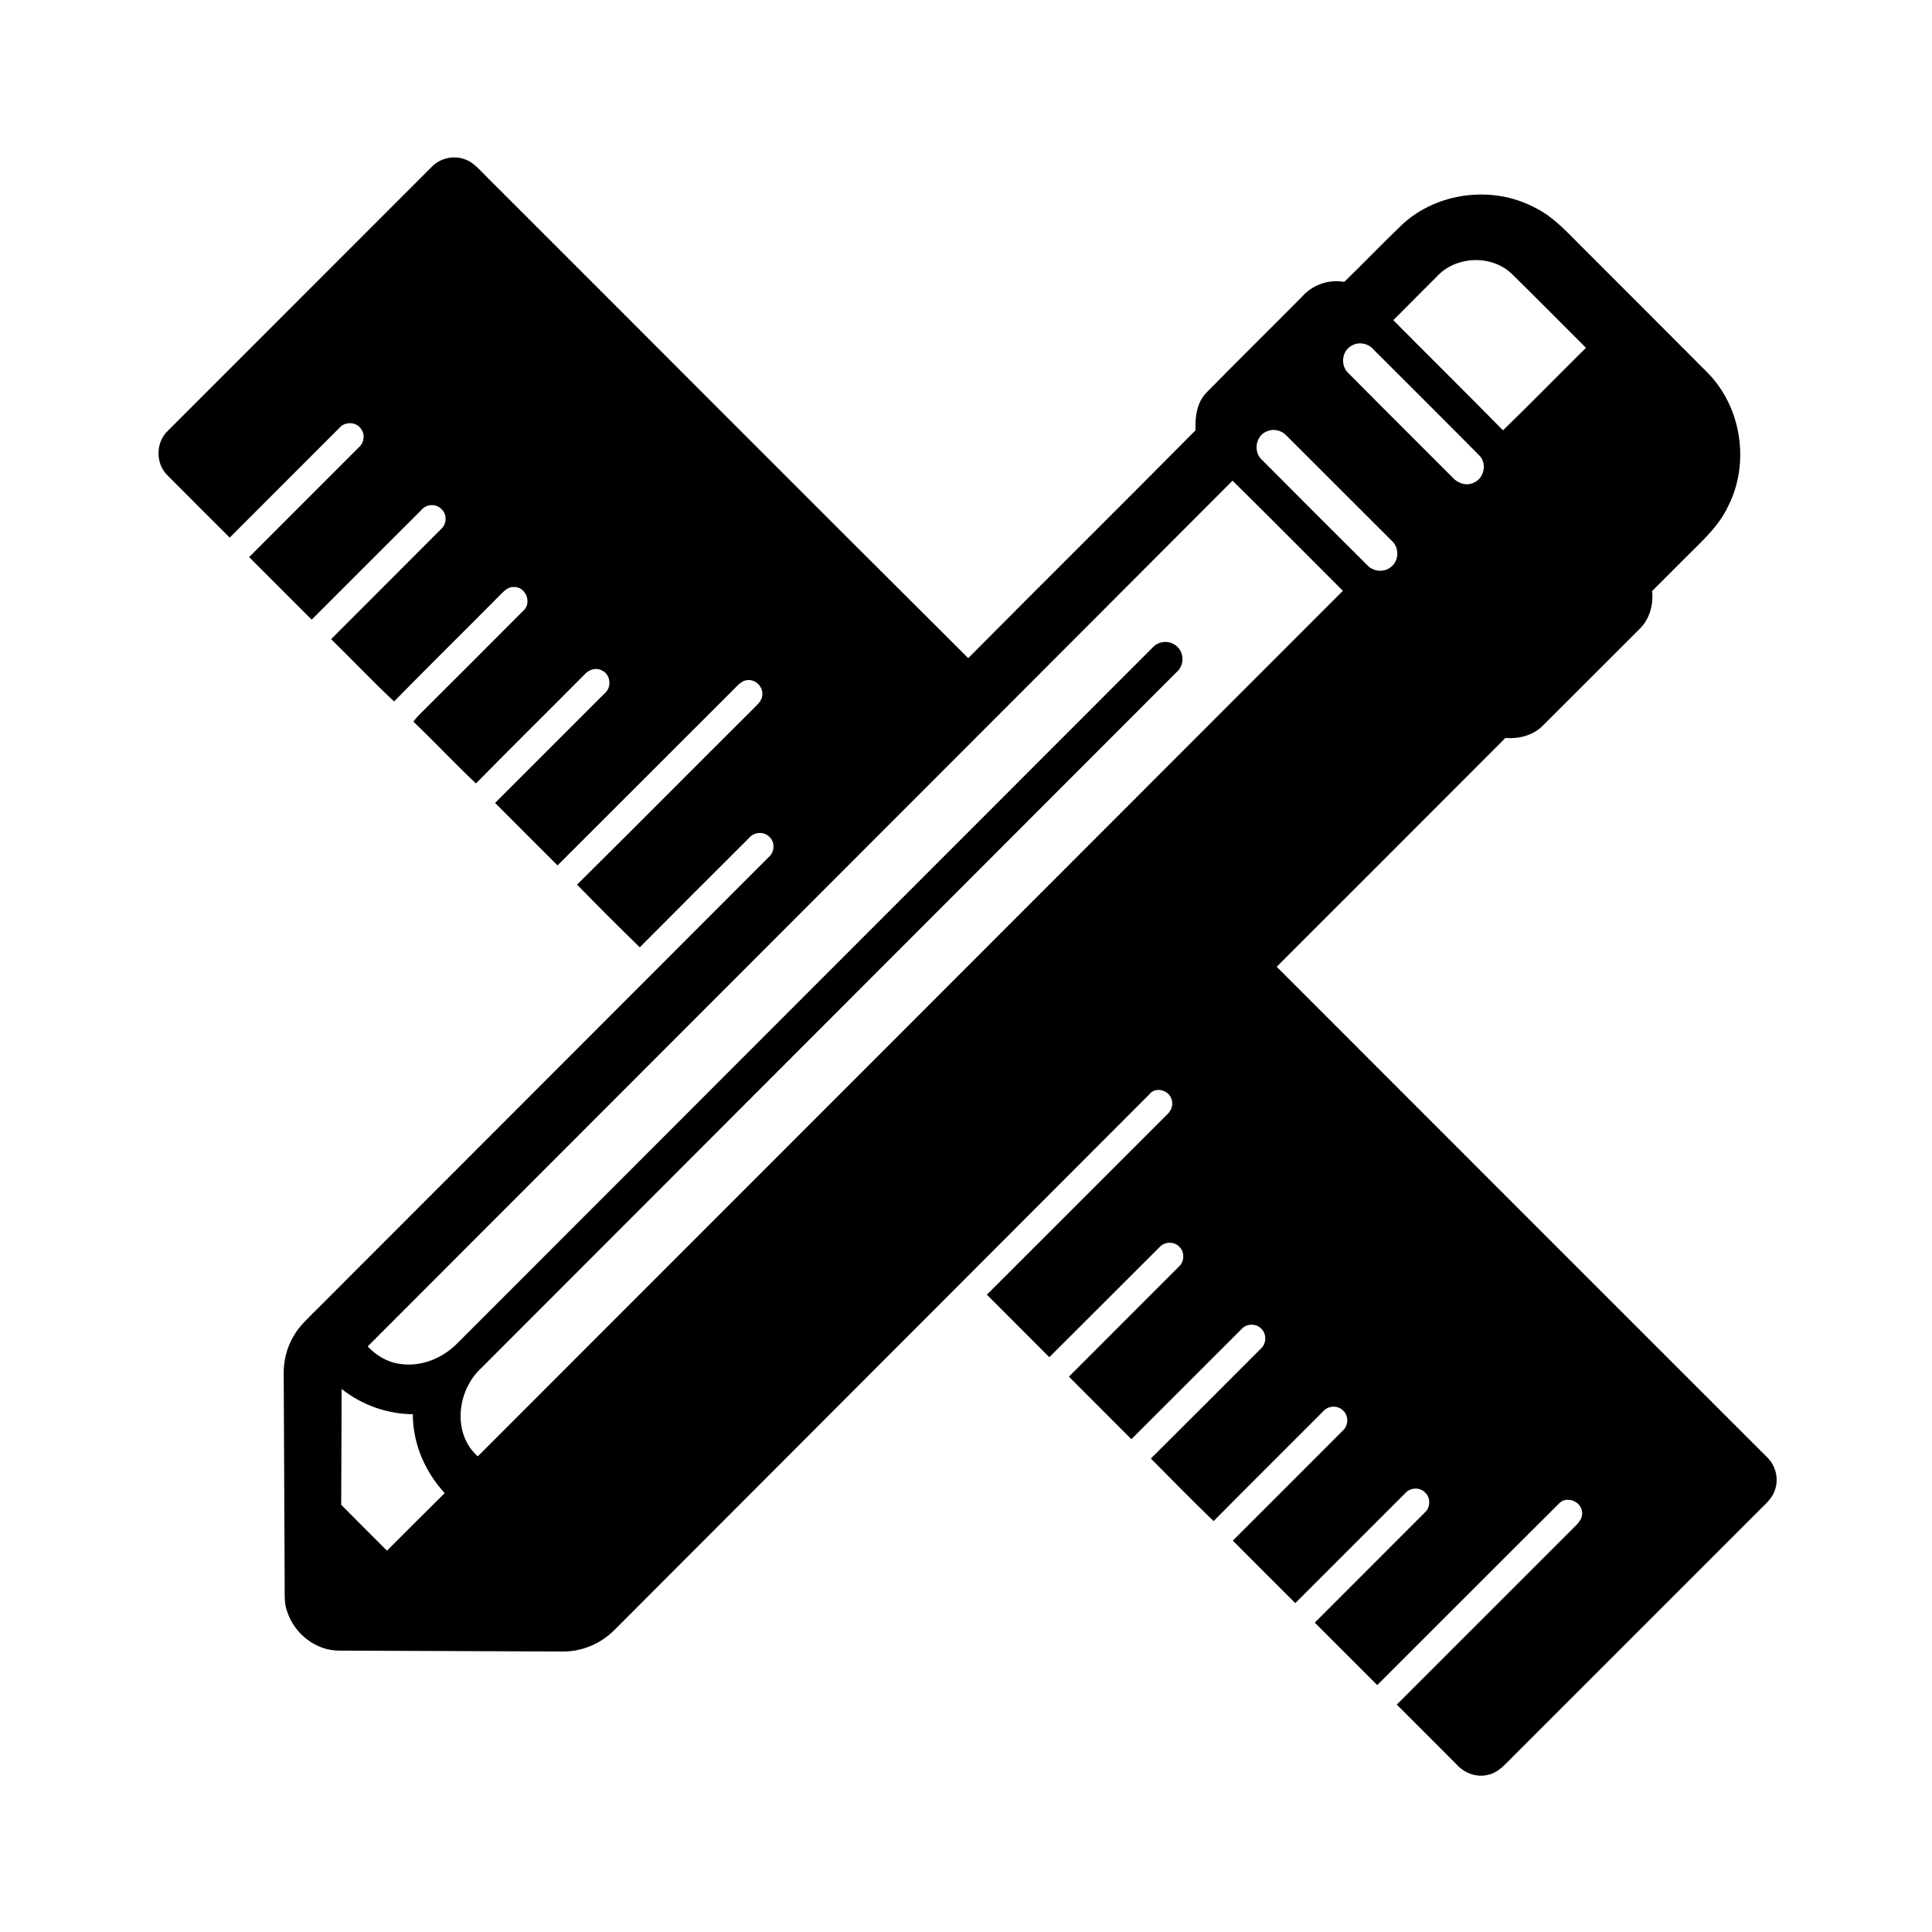 <svg width="700pt" height="700pt" viewBox="0 0 700 700" xmlns="http://www.w3.org/2000/svg"><path d="M156.44 60.43c2.98-3.08 7.74-4.21 11.79-2.78 3.53 1.14 5.8 4.25 8.39 6.71 58.08 58.01 116.01 116.18 174.19 174.1 27.36-27.59 55-54.92 82.34-82.53-.18-4.83.45-10.1 4.01-13.73 11.41-11.59 23.01-23.01 34.47-34.57 3.77-4.4 9.73-6.51 15.44-5.5 7.11-6.9 13.96-14.08 21.12-20.92 12.67-11.6 32.58-14.06 47.76-6.07 7.36 3.55 12.66 9.91 18.4 15.51 14.82 14.85 29.69 29.65 44.48 44.54 12.15 12.42 15.21 32.53 7.4 48.04-3.51 7.69-10.05 13.23-15.85 19.13-3.93 3.93-7.86 7.85-11.78 11.79.52 5.01-.94 10.3-4.65 13.84-11.64 11.63-23.27 23.28-34.93 34.89-3.51 3.62-8.7 4.87-13.61 4.52-27.57 27.67-55.21 55.26-82.84 82.88 59.15 59.25 118.39 118.39 177.57 177.6 3.23 3.02 4.47 7.97 2.9 12.12-1 3.03-3.57 5.09-5.71 7.29-29.85 29.83-59.68 59.67-89.51 89.51-2.56 2.54-5.08 5.59-8.82 6.28-4.14 1.02-8.52-.71-11.29-3.83-7.19-7.23-14.42-14.43-21.63-21.65 21.07-21.09 42.14-42.17 63.24-63.23 1.71-1.81 4.21-3.59 3.89-6.4-.16-4.01-5.7-6.19-8.42-3.14-21.98 21.85-43.84 43.82-65.79 65.71-7.55-7.54-15.1-15.08-22.63-22.63 13.24-13.28 26.53-26.51 39.77-39.8 2.19-1.85 2.29-5.5.13-7.41-1.97-1.98-5.44-1.73-7.21.4l-39.75 39.74c-7.55-7.55-15.12-15.06-22.64-22.64 13.26-13.27 26.56-26.51 39.8-39.81 2.07-1.79 2.26-5.22.32-7.16-1.9-2.15-5.54-2.05-7.38.13-13.24 13.25-26.53 26.46-39.71 39.77-7.68-7.46-15.21-15.06-22.72-22.68 13.31-13.21 26.54-26.49 39.79-39.75 2.2-1.89 2.23-5.64-.01-7.5-1.96-1.81-5.29-1.61-7.01.43l-39.83 39.82c-7.56-7.54-15.1-15.09-22.63-22.66 13.25-13.27 26.53-26.52 39.77-39.8 2.12-1.83 2.24-5.36.21-7.29-1.95-2.03-5.5-1.84-7.29.31l-39.79 39.73c-7.55-7.54-15.1-15.09-22.63-22.65 21.75-21.77 43.54-43.52 65.3-65.28 1.66-1.44 2.42-3.9 1.44-5.95-1.16-3-5.75-4.13-7.81-1.43-64.61 64.73-129.25 129.45-193.89 194.16-4.86 4.92-11.69 7.82-18.62 7.79-26.99-.09-53.99-.25-80.98-.33-8.48.1-16.33-6.08-18.92-14.05-1.24-3.19-.89-6.66-.94-10-.11-25.34-.22-50.68-.35-76.02-.1-4.78 1.06-9.59 3.48-13.72 2.21-3.98 5.7-6.97 8.85-10.18 54.47-54.52 108.96-109.03 163.43-163.56 2.13-1.82 2.3-5.4.21-7.31-1.95-2.02-5.48-1.84-7.27.31-13.23 13.23-26.5 26.43-39.69 39.71-7.67-7.47-15.25-15.04-22.72-22.71 21.34-21.12 42.47-42.47 63.77-63.64 1.32-1.43 3.11-2.76 3.33-4.85.45-2.95-2.22-5.86-5.21-5.62-2.5.1-4 2.35-5.67 3.89-21.08 21.1-42.19 42.17-63.3 63.25-7.55-7.53-15.1-15.08-22.63-22.63 13.24-13.27 26.54-26.49 39.77-39.77 2.67-2.22 2.04-6.98-1.21-8.3-2.23-1.14-4.82-.09-6.33 1.71-13.02 13.13-26.21 26.1-39.16 39.3-7.72-7.29-14.97-15.06-22.66-22.38.62-.9 1.37-1.69 2.11-2.49 12.55-12.49 25.06-25.03 37.56-37.57 3.5-2.78 1.07-9.05-3.4-8.73-1.99-.08-3.39 1.45-4.69 2.72-12.81 12.95-25.83 25.72-38.58 38.74-7.81-7.3-15.16-15.1-22.81-22.57 13.24-13.31 26.56-26.55 39.81-39.86 2.2-1.89 2.23-5.63-.05-7.47-1.96-1.83-5.29-1.58-7.01.47-13.29 13.24-26.52 26.54-39.8 39.78-7.56-7.54-15.12-15.09-22.66-22.66l39.78-39.8c1.92-1.66 2.29-4.74.7-6.75-1.78-2.53-5.83-2.61-7.78-.24l-39.73 39.74c-7.5-7.5-15.03-14.97-22.49-22.5-4.51-4.27-4.39-12.15.19-16.32 31.84-31.85 63.66-63.71 95.51-95.54m363.99 39.93c-5.19 5.23-10.44 10.4-15.61 15.65 13.22 13.33 26.58 26.52 39.74 39.91 10.14-9.84 20.02-19.95 30.05-29.9-8.94-8.93-17.83-17.92-26.84-26.78-7.45-7.12-20.47-6.54-27.34 1.12m-31.06 25.1c-3.39 2.11-3.69 7.34-.66 9.9 12.43 12.56 24.98 25 37.46 37.52 1.88 2.18 5.09 3.36 7.81 2 3.75-1.55 4.9-7.03 1.97-9.89-12.76-12.89-25.64-25.66-38.45-38.5-2.01-2.26-5.64-2.79-8.13-1.03m-30.24 30.77c-4.19 1.51-5.21 7.52-1.87 10.41 12.65 12.74 25.36 25.42 38.08 38.09 2.23 2.5 6.39 2.8 8.86.49 2.79-2.34 2.73-7.01-.02-9.36-12.7-12.69-25.39-25.4-38.11-38.07-1.73-1.86-4.59-2.56-6.94-1.56m-12.56 17.92c-104.39 104.62-208.93 209.09-313.35 313.68 3.12 3.33 7.24 5.8 11.83 6.36 7.59 1.11 15.36-2.1 20.66-7.5 83.98-84.03 167.94-168.08 251.94-252.11 2.24-2.55 6.57-2.68 8.93-.2 2.56 2.36 2.42 6.78-.2 9.06-84.1 84.19-168.23 168.35-252.32 252.54-8.53 8.13-10.21 23.44-.96 31.69 104.51-104.51 208.96-209.07 313.44-313.61-13.33-13.3-26.57-26.68-39.97-39.91m-322.81 329.09c-.04 13.98-.07 27.97-.15 41.96 5.48 5.59 11.06 11.09 16.59 16.64 6.99-6.95 13.9-13.95 20.92-20.86-7.15-7.73-11.56-17.97-11.56-28.57-9.33-.12-18.51-3.36-25.8-9.17z"/></svg>